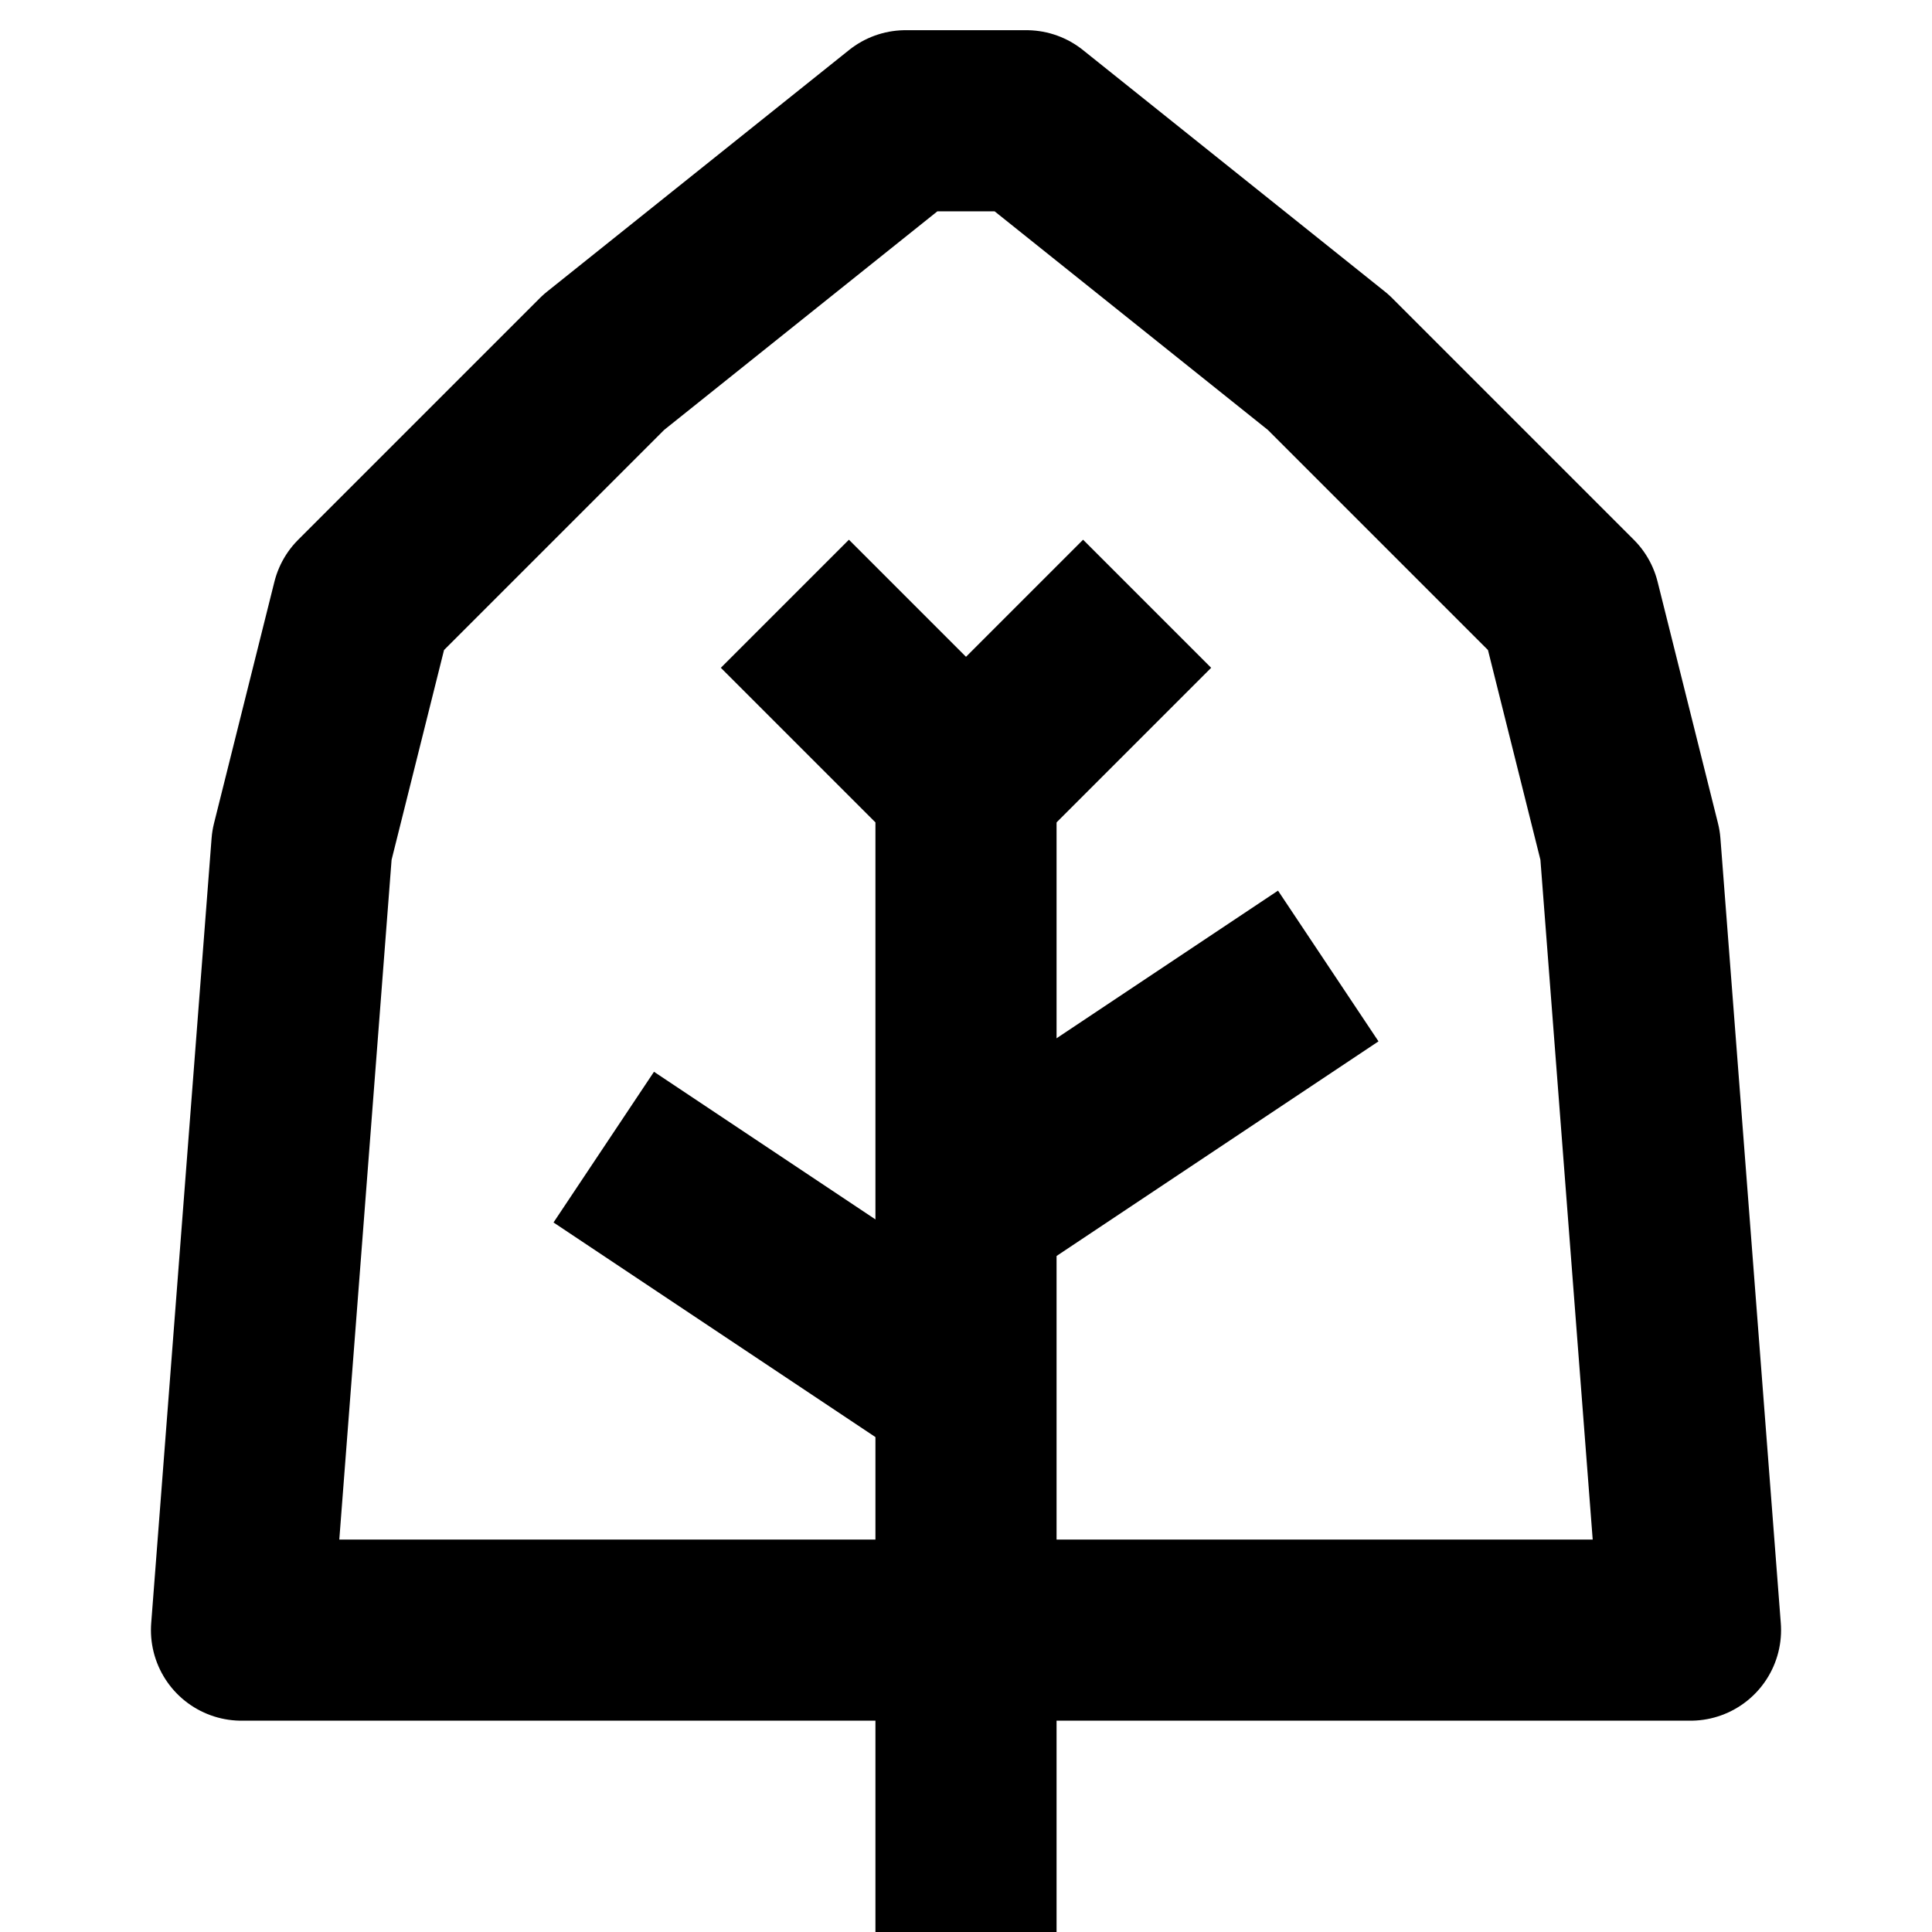 <svg viewBox="0 0 16 16" width="16px" height="16px" xmlns="http://www.w3.org/2000/svg">
  <g id="surface1">
    <path style="fill:none;stroke-width:3;stroke-linecap:butt;stroke-linejoin:round;stroke:rgb(0%,0%,0%);stroke-opacity:1;stroke-miterlimit:4;" d="M 16 32 L 16 13 L 13 10 " transform="matrix(0.5,0,0,0.5,0,0)"/>
    <path style="fill:none;stroke-width:3;stroke-linecap:butt;stroke-linejoin:round;stroke:rgb(0%,0%,0%);stroke-opacity:1;stroke-miterlimit:4;" d="M 16 20 L 22 16 " transform="matrix(0.5,0,0,0.5,0,0)"/>
    <path style="fill:none;stroke-width:3;stroke-linecap:butt;stroke-linejoin:round;stroke:rgb(0%,0%,0%);stroke-opacity:1;stroke-miterlimit:4;" d="M 16 23 L 10 19 " transform="matrix(0.5,0,0,0.5,0,0)"/>
    <path style="fill:none;stroke-width:3;stroke-linecap:butt;stroke-linejoin:round;stroke:rgb(0%,0%,0%);stroke-opacity:1;stroke-miterlimit:4;" d="M 16 13 L 19 10 " transform="matrix(0.5,0,0,0.5,0,0)"/>
    <path style="fill:none;stroke-width:3;stroke-linecap:butt;stroke-linejoin:round;stroke:rgb(0%,0%,0%);stroke-opacity:1;stroke-miterlimit:4;" d="M 28 27 L 4 27 L 5 14 L 6 10 L 10 6 L 15 2 L 17 2 L 22 6 L 26 10 L 27 14 Z M 28 27 " transform="matrix(0.5,0,0,0.5,0,0)"/>
  </g>
</svg>

